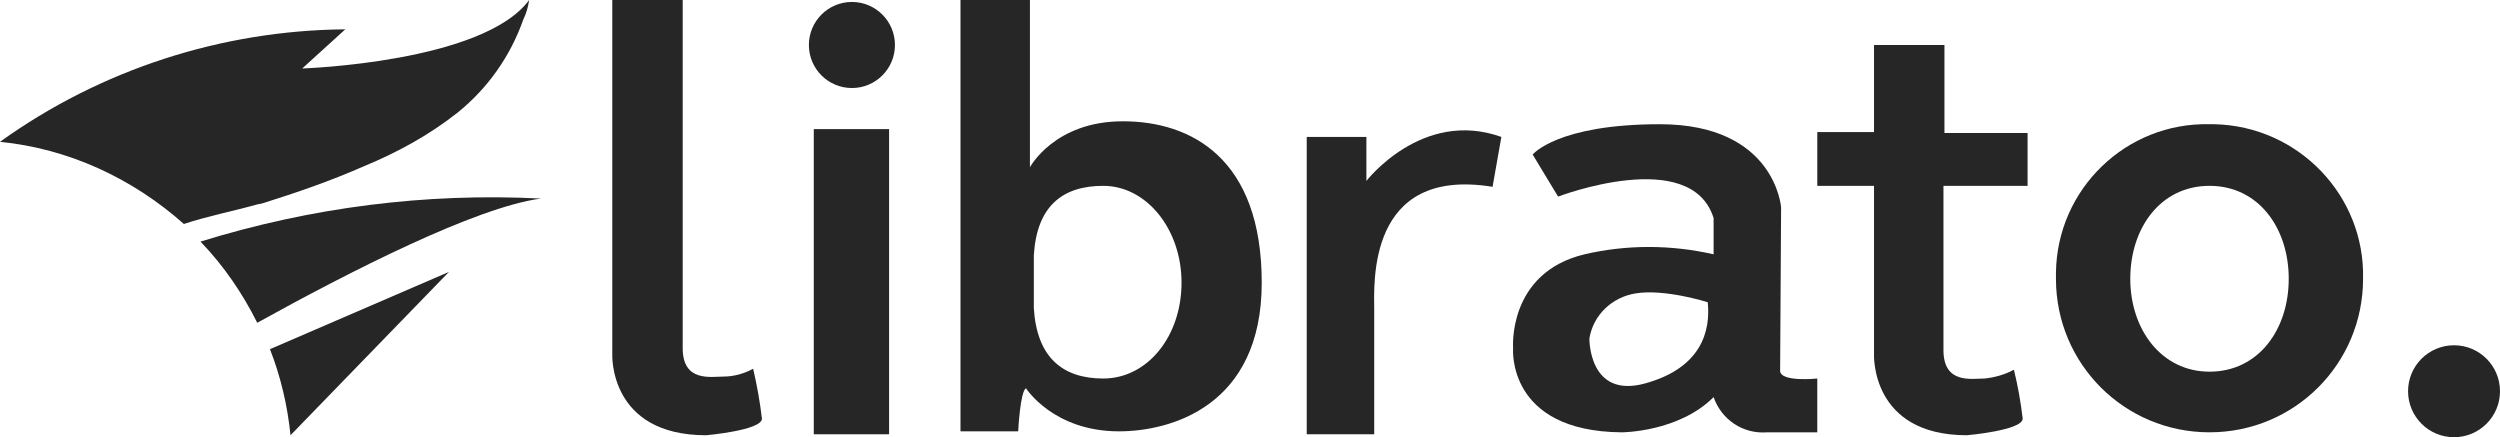 <svg xmlns="http://www.w3.org/2000/svg" viewBox="0 0 255.6 44.7" enable-background="new 0 0 255.6 44.7"><g fill="#262626"><path d="m62.6 0v36.2c0 0-.4 8.3 9.6 8.3 0 0 5.7-.5 5.7-1.7-.2-1.7-.5-3.4-.9-5.1-.9.5-2 .8-3 .8-1.3 0-4.2.6-4.2-2.9v-35.6h-7.2"/><path d="m83.2 13.2h7.7v31.2h-7.7z"/><ellipse cx="87.1" cy="4.6" rx="4.4" ry="4.4"/><path d="m114.8 12.4c-7 0-9.5 4.7-9.5 4.7v-17.1h-7.1v44.1h5.9c0 0 .2-4.1.8-4.4 0 0 2.8 4.4 9.5 4.4 5.2 0 14.6-2.5 14.6-15.2s-7.2-16.5-14.2-16.5m-2 26.3c-4.2 0-6.8-2.2-7.1-7.2v-5.4c.3-5 2.9-7.1 7.1-7.1 4.4 0 8 4.4 8 9.9s-3.5 9.8-8 9.8"/><path d="m153.5 14l-.9 5.1c-12.9-2.1-12.1 10-12.1 12.6v12.7h-6.9v-30.4h6.1v4.5c0 0 5.7-7.4 13.8-4.5"/><path d="m182 37.9c0-1.2.1-16.7.1-16.7s-.6-8.5-12.4-8.5c-10.5 0-13 3.1-13 3.1l2.6 4.3c0 0 13.6-5.2 15.9 2.2v3.7c-4.4-1-8.9-1-13.2 0-7.9 1.9-7.3 9.6-7.3 9.6s-.7 8.5 11.1 8.6c0 0 5.8 0 9.4-3.6.8 2.3 3 3.8 5.5 3.6h5.1v-5.5c0 0-3.8.4-3.8-.8m-13.8 1.3c-5.8 1.6-5.7-4.6-5.7-4.6.4-2.4 2.3-4.2 4.7-4.6 3-.5 7.4.9 7.4.9.3 2.9-.6 6.7-6.4 8.3"/><path d="m225.9 12.7c-8.5-.2-15.6 6.6-15.7 15.2 0 .2 0 .4 0 .6 0 8.7 7 15.7 15.7 15.7 8.7 0 15.7-7 15.7-15.7.2-8.5-6.6-15.6-15.2-15.8-.1 0-.3 0-.5 0m0 25.3c-4.9 0-8.1-4.3-8.1-9.5s3.1-9.5 8.1-9.5 8.1 4.3 8.1 9.5-3.1 9.5-8.1 9.5"/><path d="m207.3 19v-5.4h-8.5v-9h-7.2v8.9h-5.8v5.5h5.8v17.2c0 0-.4 8.3 9.5 8.3 0 0 5.7-.5 5.7-1.7-.2-1.7-.5-3.4-.9-5-.9.5-2 .8-3 .9-1.3 0-4.2.6-4.2-2.9v-16.8h8.6"/><circle cx="250.9" cy="40" r="4.7"/><path d="m26.3 20.9l.5-.1c3.5-1.1 7-2.3 10.4-3.8 3.4-1.4 6.7-3.2 9.6-5.5 3.1-2.5 5.4-5.8 6.7-9.5.3-.6.5-1.3.6-2-4.7 6.4-23.2 7-23.2 7l4.4-4c-12.6.1-25 4.1-35.3 11.5 7 .7 13.5 3.7 18.8 8.4 2.4-.8 5-1.3 7.5-2"/><path d="m55.3 20.3c-11.8-.6-23.5.9-34.8 4.4 2.4 2.5 4.3 5.3 5.8 8.3 9.4-5.2 22.3-11.8 29-12.7"/><path d="m27.6 35.7c1.1 2.8 1.8 5.8 2.1 8.8l16.2-16.7-18.3 7.9"/></g></svg>